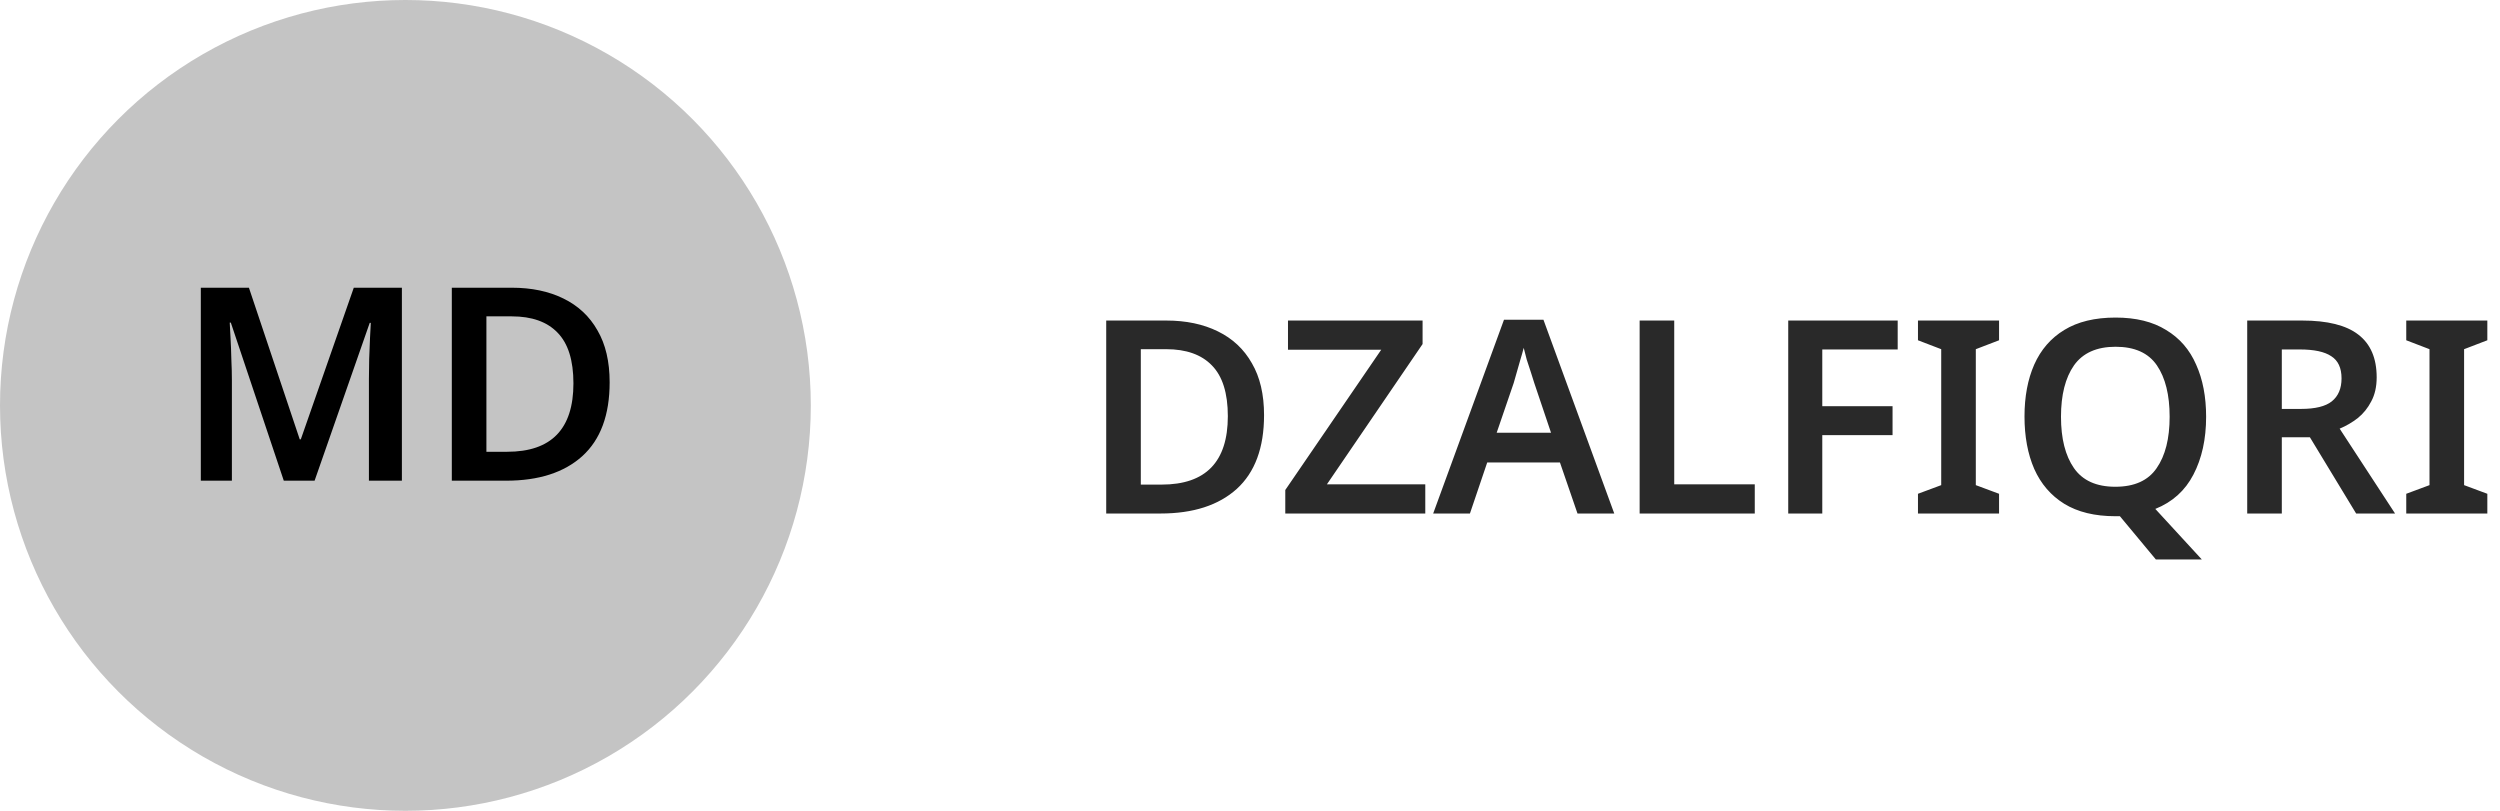 <svg width="185" height="60" viewBox="0 0 185 60" fill="none" xmlns="http://www.w3.org/2000/svg">
<circle cx="30" cy="30" r="30" fill="#C4C4C4"/>
<path d="M21 35.571L17.08 23.871H17C17.013 24.138 17.033 24.518 17.06 25.011C17.087 25.491 17.107 26.018 17.12 26.591C17.147 27.151 17.16 27.678 17.16 28.171V35.571H14.86V21.291H18.42L22.18 32.511H22.26L26.18 21.291H29.74V35.571H27.3V28.051C27.3 27.598 27.307 27.105 27.32 26.571C27.347 26.025 27.367 25.511 27.38 25.031C27.407 24.551 27.427 24.171 27.44 23.891H27.36L23.28 35.571H21ZM45.114 28.291C45.114 30.705 44.441 32.525 43.094 33.751C41.748 34.965 39.868 35.571 37.454 35.571H33.434V21.291H37.874C39.341 21.291 40.614 21.558 41.694 22.091C42.788 22.625 43.628 23.411 44.214 24.451C44.814 25.478 45.114 26.758 45.114 28.291ZM42.434 28.371C42.434 26.665 42.041 25.411 41.254 24.611C40.481 23.811 39.354 23.411 37.874 23.411H35.994V33.431H37.534C40.801 33.431 42.434 31.745 42.434 28.371Z" fill="black"/>
<path d="M93.54 30.72C93.54 33.133 92.867 34.953 91.52 36.18C90.173 37.393 88.293 38 85.88 38H81.86V23.72H86.3C87.767 23.72 89.04 23.987 90.12 24.52C91.213 25.053 92.053 25.84 92.64 26.88C93.24 27.907 93.54 29.187 93.54 30.72ZM90.86 30.8C90.86 29.093 90.467 27.84 89.68 27.04C88.907 26.24 87.78 25.84 86.3 25.84H84.42V35.86H85.96C89.227 35.86 90.86 34.173 90.86 30.8ZM105.471 38H95.111V36.26L102.211 25.88H95.311V23.72H105.271V25.46L98.191 35.84H105.471V38ZM116.735 38L115.435 34.22H110.055L108.775 38H106.055L111.295 23.66H114.215L119.455 38H116.735ZM113.535 28.34C113.481 28.153 113.401 27.9 113.295 27.58C113.188 27.26 113.081 26.933 112.975 26.6C112.881 26.253 112.808 25.967 112.755 25.74C112.688 26.007 112.601 26.313 112.495 26.66C112.401 27.007 112.308 27.333 112.215 27.64C112.121 27.947 112.055 28.18 112.015 28.34L110.755 32.02H114.775L113.535 28.34ZM121.333 38V23.72H123.893V35.84H129.853V38H121.333ZM134.849 38H132.329V23.72H140.429V25.86H134.849V30.06H140.049V32.2H134.849V38ZM147.93 38H141.93V36.54L143.65 35.9V25.84L141.93 25.18V23.72H147.93V25.18L146.21 25.84V35.9L147.93 36.54V38ZM163.253 30.84C163.253 32.493 162.939 33.92 162.313 35.12C161.699 36.307 160.759 37.153 159.493 37.66L162.933 41.4H159.533L156.873 38.2C156.819 38.2 156.759 38.2 156.693 38.2C156.639 38.2 156.586 38.2 156.533 38.2C155.013 38.2 153.753 37.893 152.753 37.28C151.766 36.667 151.026 35.807 150.533 34.7C150.053 33.593 149.813 32.3 149.813 30.82C149.813 29.353 150.053 28.073 150.533 26.98C151.026 25.873 151.766 25.02 152.753 24.42C153.753 23.807 155.019 23.5 156.553 23.5C158.059 23.5 159.306 23.807 160.293 24.42C161.293 25.02 162.033 25.873 162.513 26.98C163.006 28.073 163.253 29.36 163.253 30.84ZM152.513 30.84C152.513 32.453 152.833 33.72 153.473 34.64C154.113 35.56 155.133 36.02 156.533 36.02C157.946 36.02 158.966 35.56 159.593 34.64C160.233 33.72 160.553 32.453 160.553 30.84C160.553 29.227 160.239 27.96 159.613 27.04C158.986 26.12 157.966 25.66 156.553 25.66C155.153 25.66 154.126 26.12 153.473 27.04C152.833 27.96 152.513 29.227 152.513 30.84ZM170.354 23.72C172.234 23.72 173.62 24.067 174.514 24.76C175.42 25.453 175.874 26.507 175.874 27.92C175.874 28.613 175.74 29.207 175.474 29.7C175.22 30.193 174.887 30.607 174.474 30.94C174.06 31.26 173.614 31.52 173.134 31.72L177.234 38H174.354L170.934 32.36H168.854V38H166.294V23.72H170.354ZM170.194 25.86H168.854V30.26H170.274C171.327 30.26 172.087 30.073 172.554 29.7C173.034 29.313 173.274 28.747 173.274 28C173.274 27.227 173.02 26.68 172.514 26.36C172.02 26.027 171.247 25.86 170.194 25.86ZM184.063 38H178.063V36.54L179.783 35.9V25.84L178.063 25.18V23.72H184.063V25.18L182.343 25.84V35.9L184.063 36.54V38Z" fill="#292929"/>
</svg>

